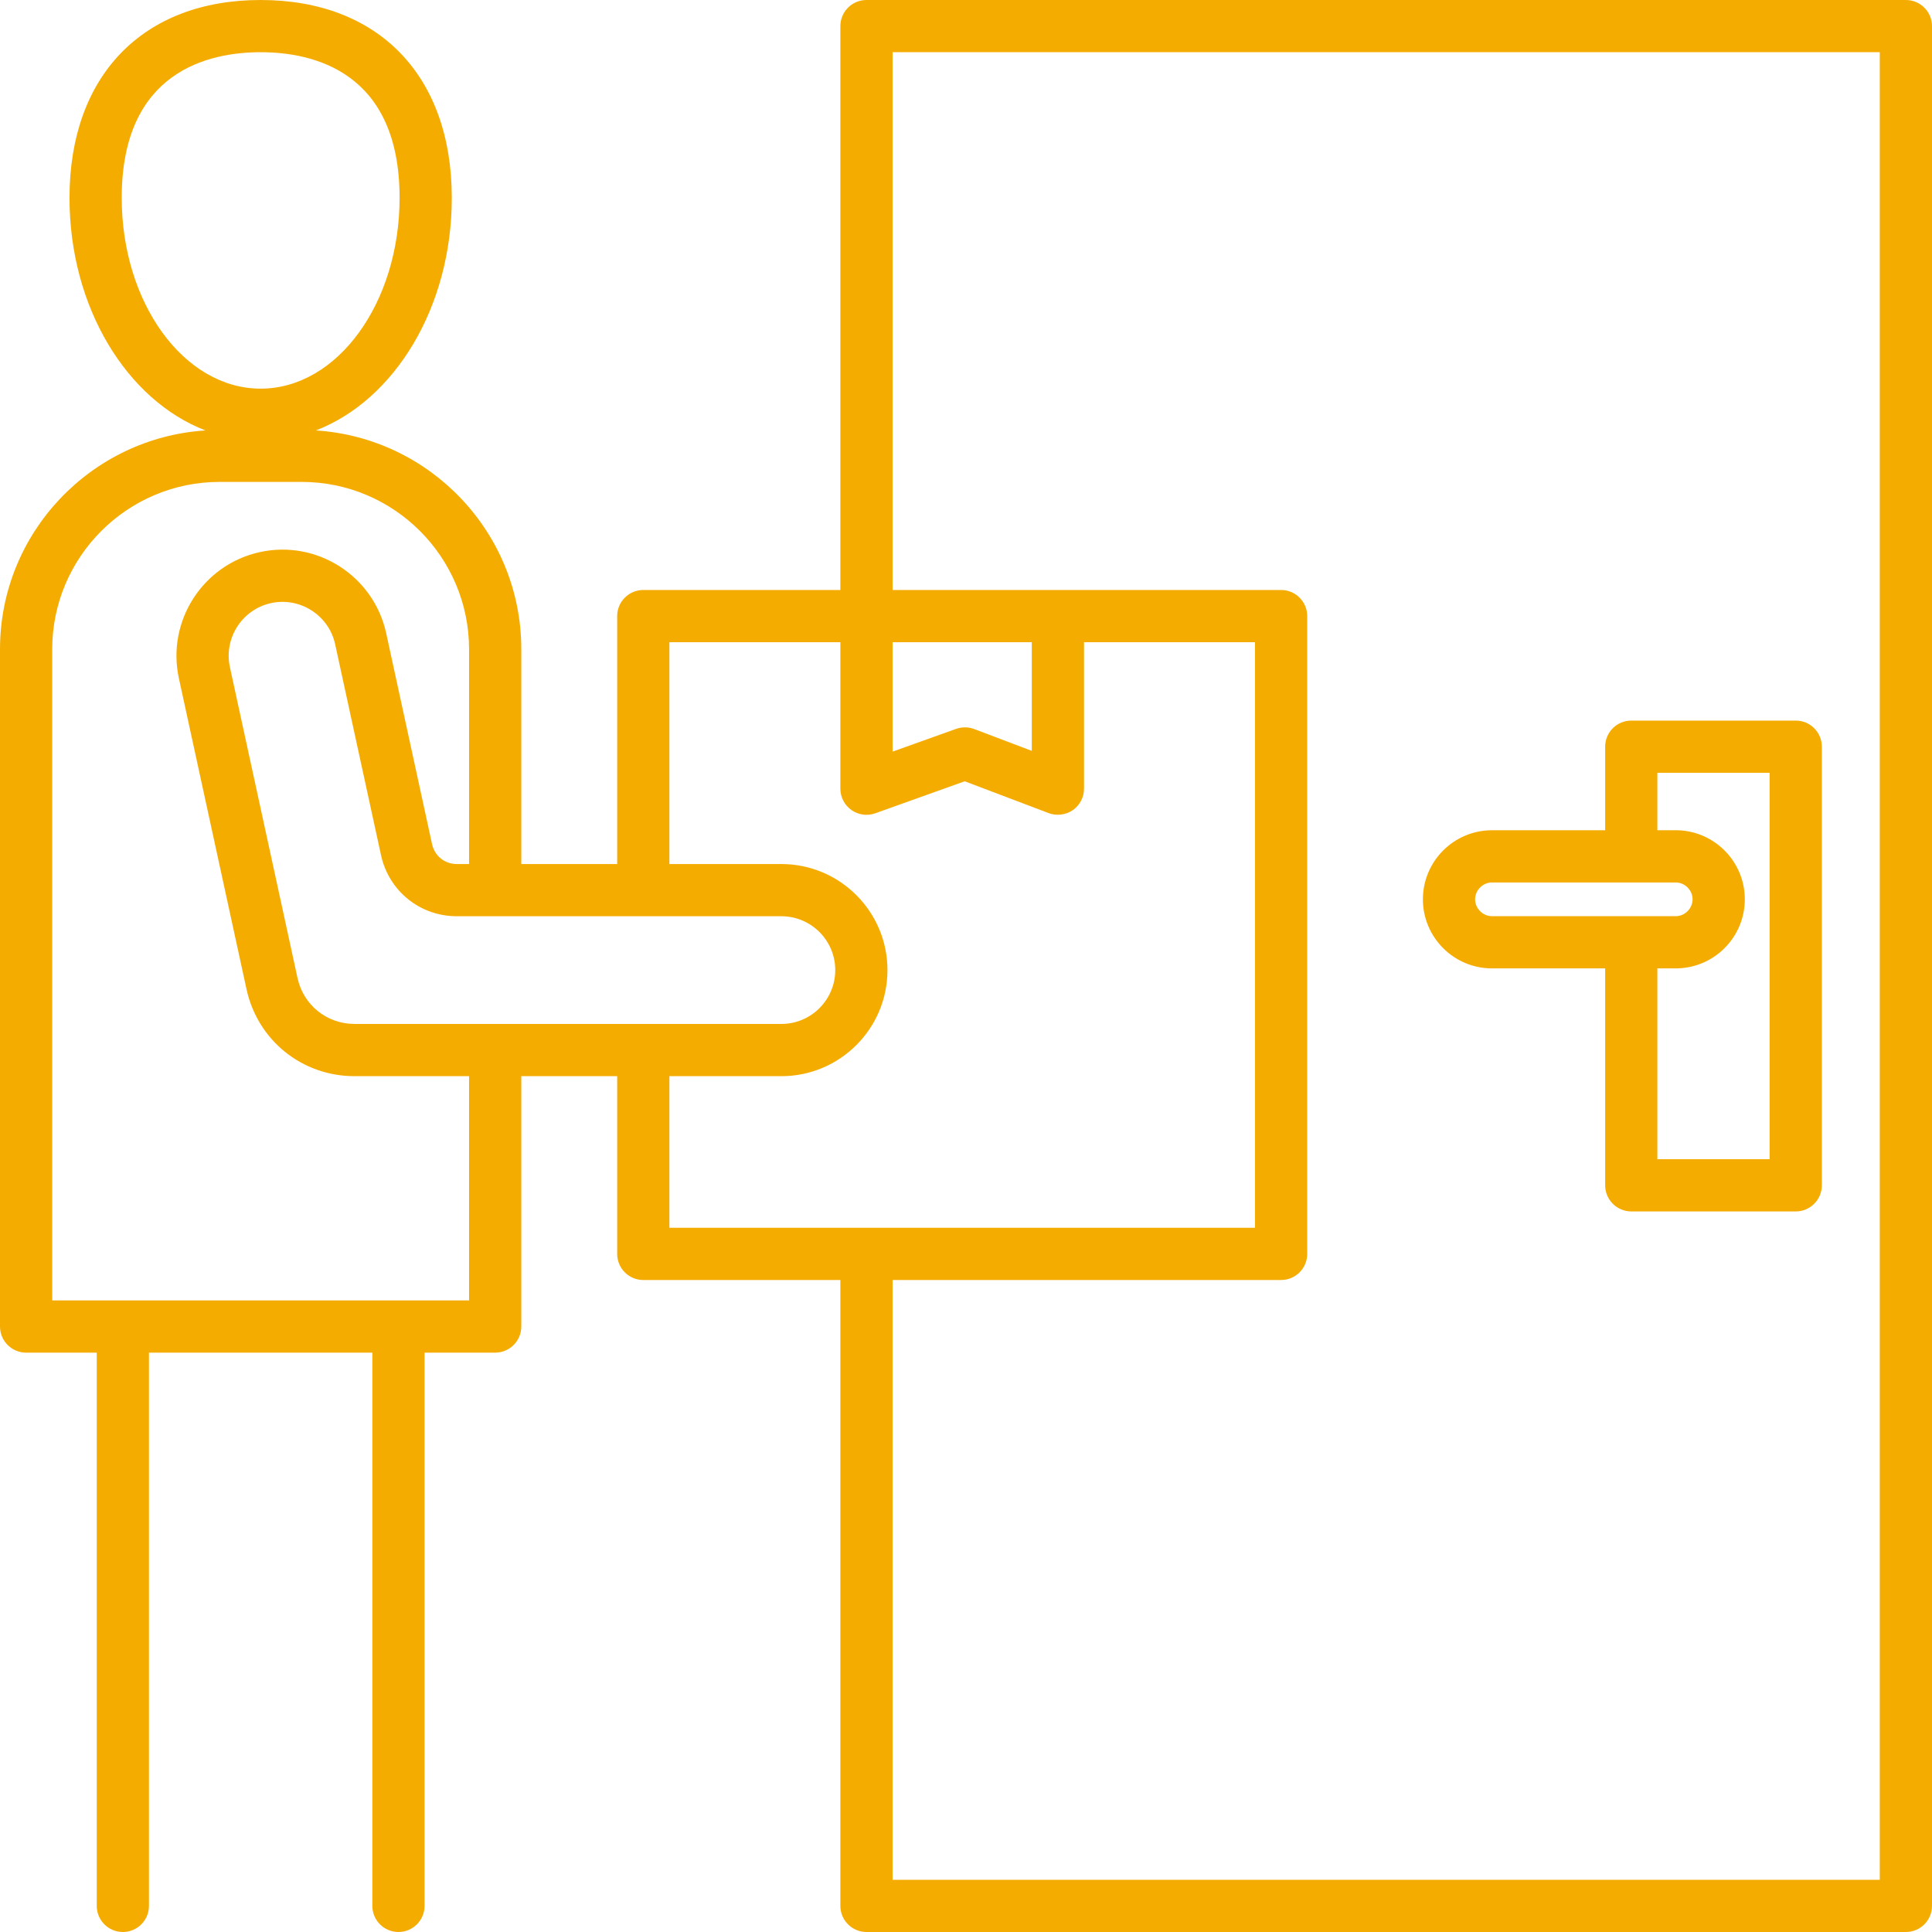 <svg width="80" height="80" viewBox="0 0 80 80" fill="none" xmlns="http://www.w3.org/2000/svg">
<path d="M78.919 0H35.879C35.592 4.14293e-05 35.317 0.114 35.115 0.317C34.912 0.519 34.798 0.794 34.798 1.081V24.43H26.637C26.35 24.43 26.075 24.544 25.873 24.747C25.67 24.949 25.556 25.224 25.556 25.511V35.778H21.586V26.886C21.586 22.07 17.82 18.128 13.08 17.823C16.332 16.572 18.708 12.73 18.708 8.192C18.708 3.139 15.675 0 10.793 0C5.911 0 2.878 3.139 2.878 8.193C2.878 12.73 5.254 16.572 8.506 17.823C3.766 18.128 0 22.071 0 26.886V54.929C4.14293e-05 55.216 0.114 55.491 0.317 55.693C0.519 55.896 0.794 56.01 1.081 56.01H4.006V78.919C4.006 79.516 4.49 80 5.087 80C5.684 80 6.168 79.516 6.168 78.919V56.01H15.418V78.919C15.418 79.516 15.902 80 16.499 80C17.096 80 17.58 79.516 17.58 78.919V56.01H20.505C20.792 56.01 21.067 55.896 21.269 55.693C21.472 55.491 21.586 55.216 21.586 54.929V44.562H25.556V51.922C25.556 52.208 25.67 52.483 25.873 52.686C26.076 52.889 26.351 53.003 26.637 53.003H34.798V78.919C34.798 79.206 34.912 79.481 35.115 79.683C35.318 79.886 35.593 80 35.879 80H78.919C79.206 80 79.481 79.886 79.684 79.683C79.886 79.481 80 79.206 80 78.919V1.081C80 0.794 79.886 0.519 79.683 0.317C79.481 0.114 79.206 4.13975e-05 78.919 0ZM36.96 26.592H42.724V31.092L40.34 30.188C40.099 30.097 39.834 30.095 39.592 30.181L36.96 31.123V26.592H36.96ZM14.68 42.399C13.534 42.399 12.563 41.617 12.32 40.498L9.52 27.626C9.259 26.425 10.024 25.234 11.225 24.973C12.423 24.712 13.617 25.477 13.878 26.678L15.776 35.406C16.101 36.898 17.393 37.94 18.92 37.94H32.356C33.586 37.94 34.586 38.94 34.586 40.169C34.586 41.399 33.586 42.399 32.356 42.399L14.68 42.399ZM5.04 8.193C5.04 2.945 8.645 2.162 10.793 2.162C12.941 2.162 16.546 2.945 16.546 8.193C16.546 12.549 13.965 16.093 10.793 16.093C7.621 16.093 5.04 12.549 5.04 8.193ZM19.424 53.848H2.162V26.886C2.162 23.064 5.272 19.955 9.093 19.955H12.492C16.314 19.955 19.423 23.064 19.423 26.886V35.778H18.92C18.411 35.778 17.997 35.444 17.889 34.947L15.991 26.219C15.476 23.853 13.13 22.343 10.766 22.86H10.765C8.4 23.375 6.893 25.719 7.407 28.086L10.207 40.957C10.668 43.079 12.508 44.562 14.68 44.562H19.423V53.848H19.424ZM27.718 44.562H32.356C34.778 44.562 36.748 42.592 36.748 40.17C36.748 37.748 34.778 35.778 32.356 35.778H27.718V26.592H34.798V32.658C34.798 33.01 34.969 33.339 35.257 33.542C35.398 33.642 35.562 33.706 35.734 33.73C35.906 33.753 36.081 33.735 36.244 33.676L39.946 32.351L43.422 33.669C43.743 33.791 44.13 33.747 44.42 33.548C44.564 33.448 44.682 33.315 44.763 33.16C44.844 33.005 44.887 32.833 44.887 32.658V26.592H51.966V50.84H27.718V44.562ZM77.838 77.838H36.96V53.002H53.047C53.334 53.002 53.609 52.889 53.812 52.686C54.015 52.483 54.129 52.208 54.129 51.921V25.511C54.129 25.224 54.015 24.949 53.812 24.747C53.609 24.544 53.334 24.43 53.047 24.43H36.96V2.162H77.838V77.838ZM61.779 40.099H66.466V49.081C66.466 49.368 66.58 49.643 66.783 49.846C66.985 50.048 67.26 50.163 67.547 50.163H74.358C74.645 50.163 74.92 50.048 75.122 49.846C75.325 49.643 75.439 49.368 75.439 49.081V30.919C75.439 30.632 75.325 30.357 75.122 30.154C74.92 29.952 74.645 29.838 74.358 29.838H67.547C67.26 29.838 66.985 29.952 66.783 30.154C66.58 30.357 66.466 30.632 66.466 30.919V34.379H61.779C60.202 34.379 58.919 35.662 58.919 37.239C58.919 38.816 60.202 40.099 61.779 40.099ZM68.628 32H73.277V48.001H68.628V40.099H69.388C70.966 40.099 72.249 38.816 72.249 37.238C72.249 35.662 70.966 34.378 69.388 34.378H68.628V32ZM61.779 36.541H69.388C69.767 36.541 70.086 36.861 70.086 37.239C70.086 37.617 69.767 37.937 69.388 37.937H61.779C61.401 37.937 61.081 37.617 61.081 37.238C61.081 36.86 61.401 36.541 61.779 36.541Z" fill="#F5AC01"/>
</svg>

